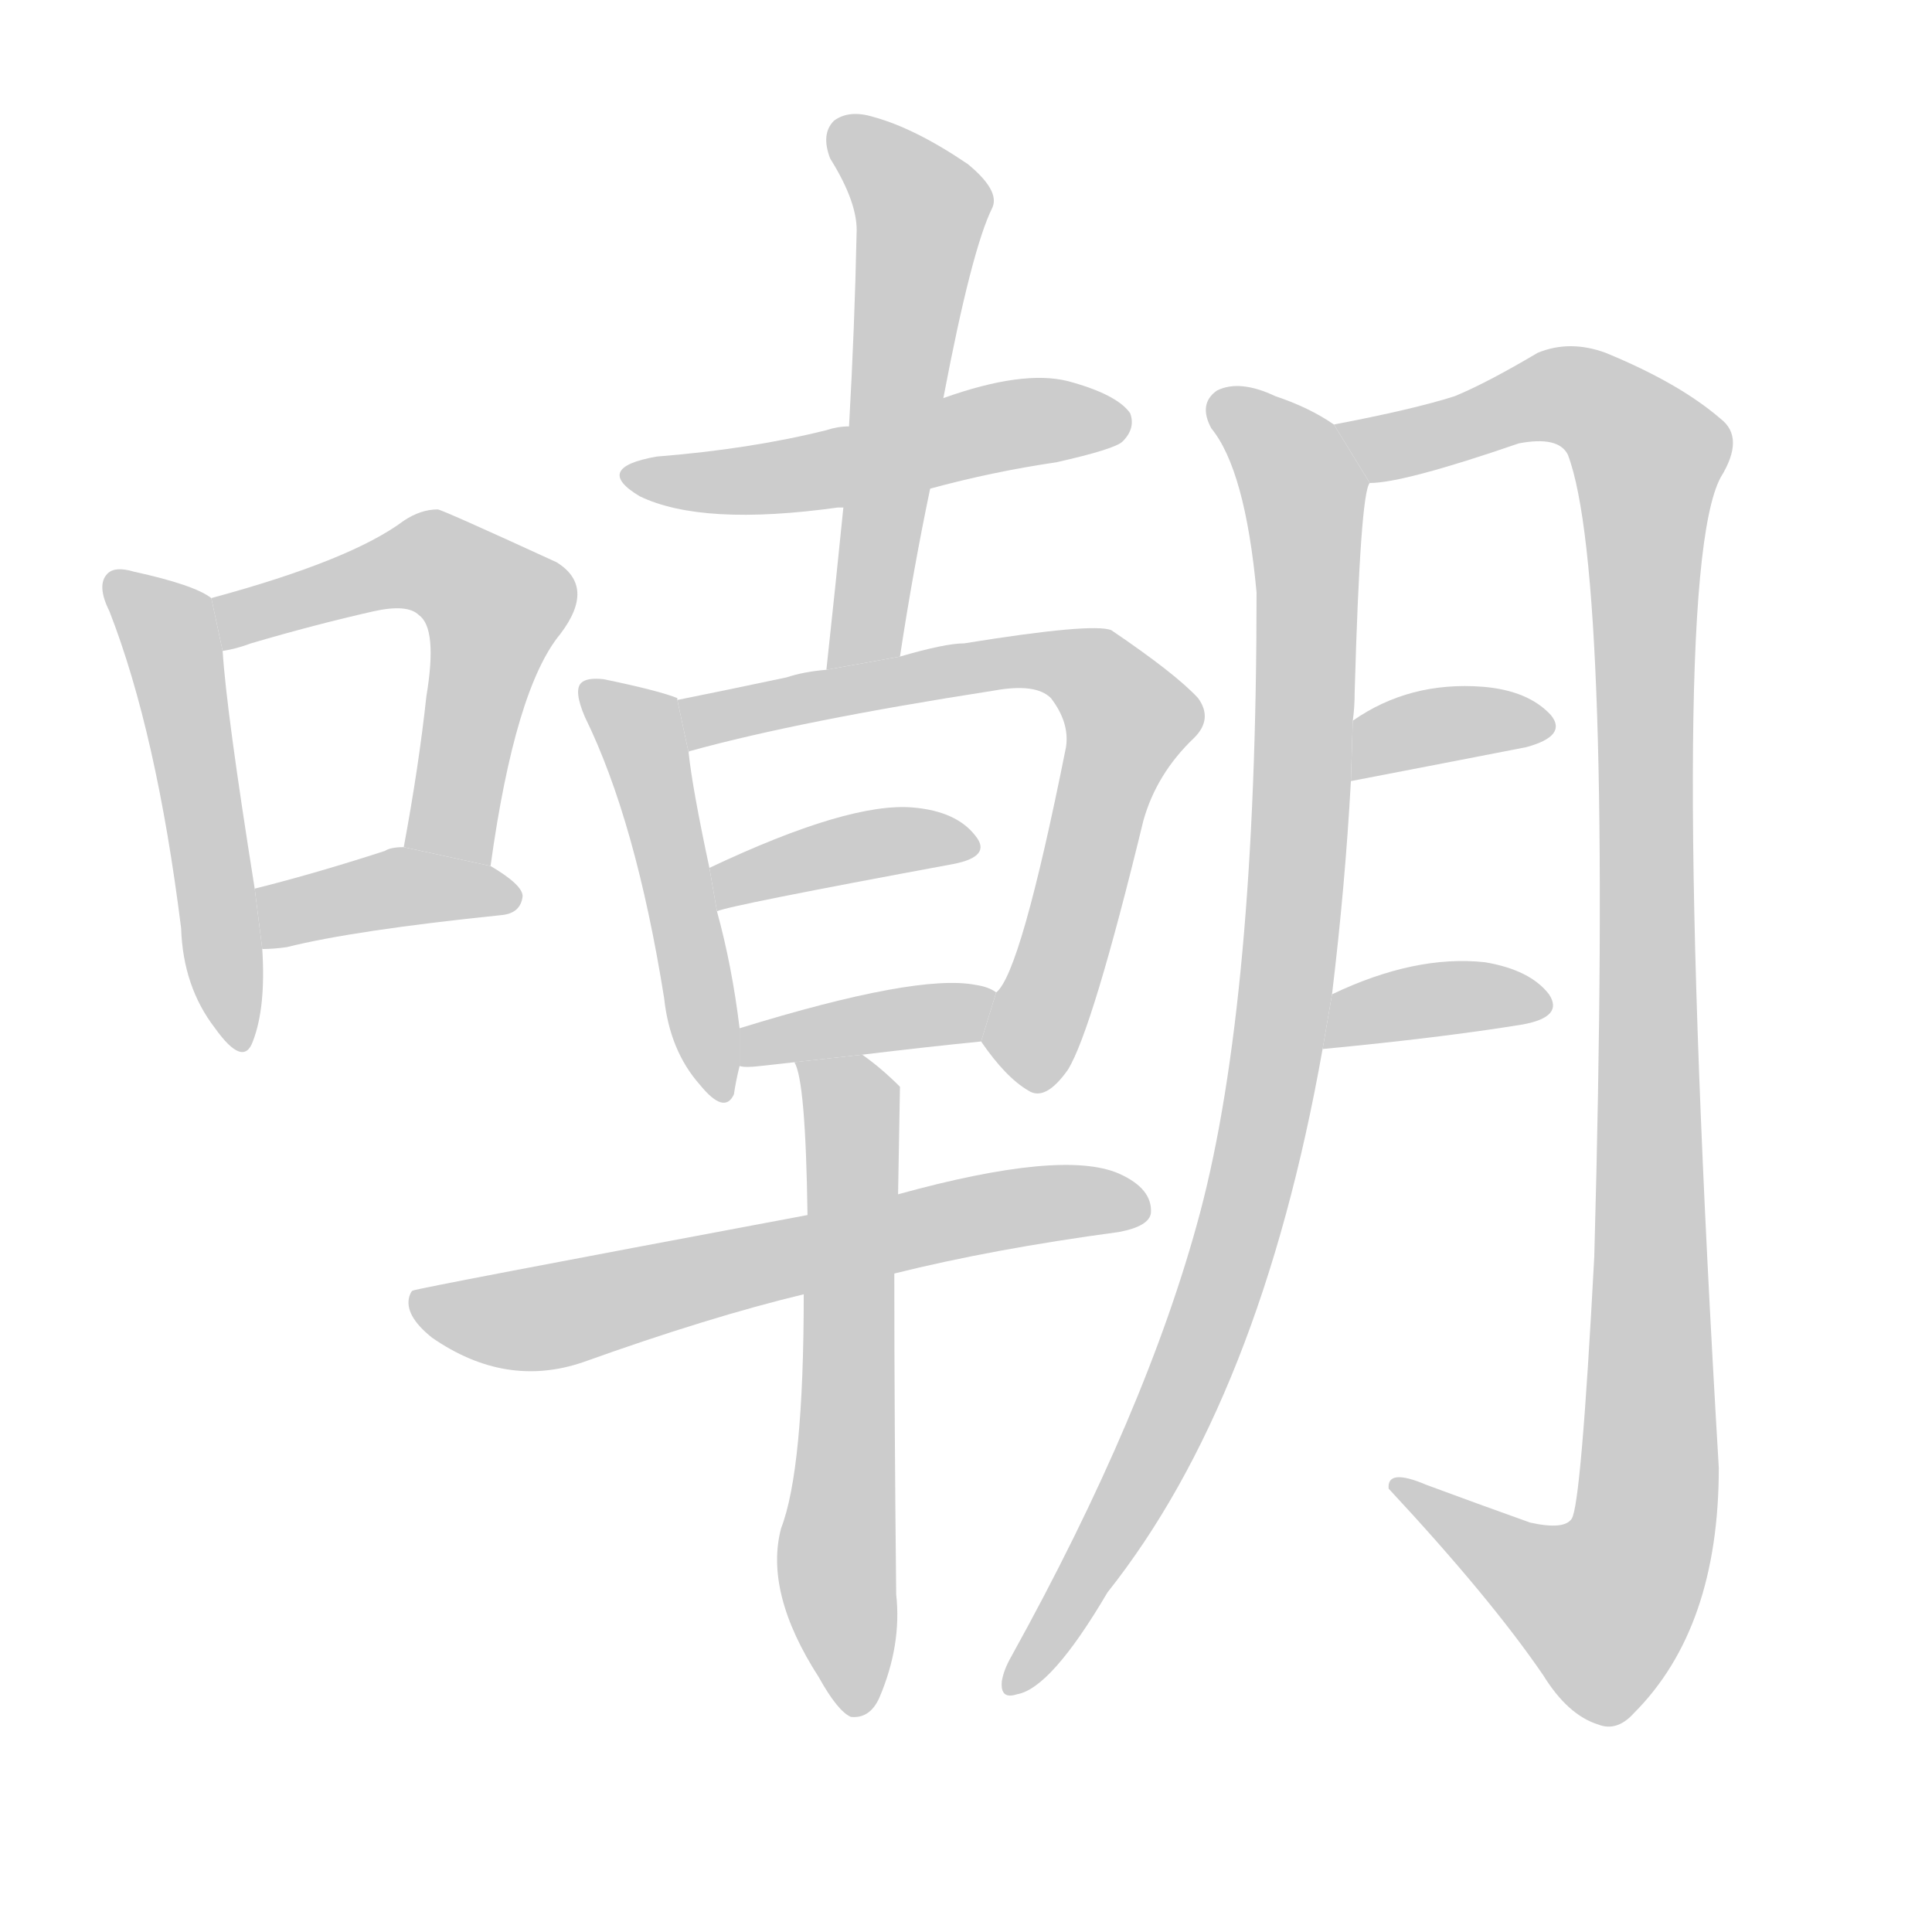 <!--
AnimCJK 2016-2017 Copyright Francois Mizessyn, http://gooo.free.fr/animCJK/
Derived from:
    MakeMeAHanzi project - https://github.com/skishore/makemeahanzi
    Arphic PL KaitiM GB - https://apps.ubuntu.com/cat/applications/precise/fonts-arphic-gkai00mp/
    Arphic PL UKai - https://apps.ubuntu.com/cat/applications/fonts-arphic-ukai/
You can redistribute and/or modify this file under the terms of the Arphic Public License
as published by Arphic Technology Co., Ltd.
You should have received a copy of this license (the directory "APL") along with this file;
if not, see http://ftp.gnu.org/non-gnu/chinese-fonts-truetype/LICENSE.
-->
<svg id="z22066" class="acjk" version="1.1" viewBox="0 0 1024 1024" xmlns="http://www.w3.org/2000/svg" xmlns:xlink="http://www.w3.org/1999/xlink">
<style>
<![CDATA[
	@keyframes z22066k {
		from {
			stroke:#c00;
			stroke-dashoffset:3000;
		}
		75% {
			stroke:#c00;
			stroke-dashoffset:0;
		}
		to {
			stroke:#000;
		}
	}
	#z22066 path[clip-path] {
		animation:z22066k 1s linear both;
		stroke-dasharray:3000;
		stroke-width:128;
		stroke-linecap:round;
		fill:none;
	}
	#z22066 path[clip-path="url(#z22066c1)"] {animation-delay:1s;}
	#z22066 path[clip-path="url(#z22066c2)"] {animation-delay:2s;}
	#z22066 path[clip-path="url(#z22066c3)"] {animation-delay:3s;}
	#z22066 path[clip-path="url(#z22066c4)"] {animation-delay:4s;}
	#z22066 path[clip-path="url(#z22066c5)"] {animation-delay:5s;}
	#z22066 path[clip-path="url(#z22066c6)"] {animation-delay:6s;}
	#z22066 path[clip-path="url(#z22066c7)"] {animation-delay:7s;}
	#z22066 path[clip-path="url(#z22066c8)"] {animation-delay:8s;}
	#z22066 path[clip-path="url(#z22066c9)"] {animation-delay:9s;}
	#z22066 path[clip-path="url(#z22066c10)"] {animation-delay:10s;}
	#z22066 path[clip-path="url(#z22066c11)"] {animation-delay:11s;}
	#z22066 path[clip-path="url(#z22066c12)"] {animation-delay:12s;}
	#z22066 path[clip-path="url(#z22066c13)"] {animation-delay:13s;}
	#z22066 path[clip-path="url(#z22066c14)"] {animation-delay:14s;}
	#z22066 path[clip-path="url(#z22066c15)"] {animation-delay:15s;}
	#z22066 path {fill:#ccc;}
]]>
</style>
<g transform="scale(1,-1) translate(0,-900)">
	<path id="z22066d1" d="M112 583Q103 590 71 597Q61 600 57 596Q51 590 58 576Q83 512 96 408Q97 377 114 355Q129 334 134 348Q141 366 139 397L135 429Q120 523 118 555L112 583Z"/>
	<path id="z22066d2" d="M260 441Q273 535 297 564Q316 589 295 602Q234 630 232 630Q223 630 214 624Q186 603 112 583L118 555Q125 556 133 559Q167 569 198 576Q216 580 222 574Q232 567 226 531Q222 494 214 451L260 441Z"/>
	<path id="z22066d3" d="M139 397Q145 397 152 398Q188 407 266 415Q276 416 277 425Q277 431 260 441L214 451Q207 451 204 449Q167 437 135 429L139 397Z"/>
	<path id="z22066d4" d="M493 641Q526 650 560 655Q591 662 595 666Q602 673 599 681Q592 691 566 698Q542 704 500 689L450 674Q444 674 438 672Q398 662 348 658Q314 652 339 637Q372 621 444 631Q445 631 447 631L493 641Z"/>
	<path id="z22066d5" d="M477 552Q484 598 493 641L500 689Q515 768 526 790Q530 799 513 813Q485 832 463 838Q450 842 442 836Q435 829 440 816Q455 792 454 776Q453 727 450 674L447 631Q443 591 438 545L477 552Z"/>
	<path id="z22066d6" d="M359 529L359 530Q349 534 320 540Q311 541 308 538Q304 534 310 520Q337 465 352 371Q355 343 371 325Q384 309 389 320Q390 327 392 335L392 355Q388 388 380 417L376 440Q367 482 365 501L359 529Z"/>
	<path id="z22066d7" d="M520 348Q533 329 545 322Q554 316 566 333Q579 354 606 465Q613 490 633 509Q643 519 635 530Q623 543 589 566Q579 570 511 559Q501 559 477 552L438 545Q426 544 417 541Q384 534 359 529L365 501Q365 502 366 502Q424 518 527 534Q549 538 557 530Q567 517 565 504Q541 384 528 374L520 348Z"/>
	<path id="z22066d8" d="M380 417Q386 420 505 442Q526 446 517 457Q507 470 484 472Q450 475 376 440L380 417Z"/>
	<path id="z22066d9" d="M457 341Q490 345 520 348L528 374Q524 377 517 378Q486 384 392 355L392 335Q395 334 403 335Q412 336 421 337L457 341Z"/>
	<path id="z22066d10" d="M474 225Q526 238 593 247Q609 250 610 257Q611 270 593 278Q563 291 476 267L428 256Q220 217 219 216Q218 216 217 213Q214 203 229 191Q268 164 309 178Q376 202 426 214L474 225Z"/>
	<path id="z22066d11" d="M426 214Q426 121 414 90Q405 56 434 11Q444 -7 451 -10Q461 -11 466 0Q478 28 475 55Q474 149 474 225L476 267Q477 321 477 324Q467 334 457 341L421 337Q427 328 428 256L426 214Z"/>
	<path id="z22066d12" d="M706 373Q713 431 716 486L717 518Q718 525 718 533Q721 639 726 644L707 675Q694 684 676 690Q657 699 645 693Q635 686 642 673Q660 651 666 586Q666 370 636 257Q608 152 536 22Q532 15 531 9Q530 -1 539 2Q557 5 587 56Q668 158 701 344L706 373Z"/>
	<path id="z22066d13" d="M726 644Q744 644 805 665Q826 669 831 659Q855 596 845 234Q838 102 833 95Q829 89 811 93Q783 103 756 113Q735 122 736 111Q790 53 818 12Q831 -9 847 -14Q857 -18 866 -8Q911 37 911 122Q883 593 912 647Q925 668 912 678Q890 697 851 713Q832 720 815 713Q788 697 771 690Q749 683 707 675L726 644Z"/>
	<path id="z22066d14" d="M716 486Q768 496 809 504Q831 510 822 521Q810 534 786 536Q747 539 717 518L716 486Z"/>
	<path id="z22066d15" d="M701 344Q764 350 807 357Q829 361 821 373Q811 386 787 390Q750 394 706 373L701 344Z"/>
	<defs>
		<clipPath id="z22066c1"><use xlink:href="#z22066d1"/></clipPath>
		<clipPath id="z22066c2"><use xlink:href="#z22066d2"/></clipPath>
		<clipPath id="z22066c3"><use xlink:href="#z22066d3"/></clipPath>
		<clipPath id="z22066c4"><use xlink:href="#z22066d4"/></clipPath>
		<clipPath id="z22066c5"><use xlink:href="#z22066d5"/></clipPath>
		<clipPath id="z22066c6"><use xlink:href="#z22066d6"/></clipPath>
		<clipPath id="z22066c7"><use xlink:href="#z22066d7"/></clipPath>
		<clipPath id="z22066c8"><use xlink:href="#z22066d8"/></clipPath>
		<clipPath id="z22066c9"><use xlink:href="#z22066d9"/></clipPath>
		<clipPath id="z22066c10"><use xlink:href="#z22066d10"/></clipPath>
		<clipPath id="z22066c11"><use xlink:href="#z22066d11"/></clipPath>
		<clipPath id="z22066c12"><use xlink:href="#z22066d12"/></clipPath>
		<clipPath id="z22066c13"><use xlink:href="#z22066d13"/></clipPath>
		<clipPath id="z22066c14"><use xlink:href="#z22066d14"/></clipPath>
		<clipPath id="z22066c15"><use xlink:href="#z22066d15"/></clipPath>
	</defs>
	<path pathLength="2999" clip-path="url(#z22066c1)" d="M63 587L92 558L126 349"/>
	<path pathLength="2999" clip-path="url(#z22066c2)" d="M119 578L222 603L265 578L229 448"/>
	<path pathLength="2999" clip-path="url(#z22066c3)" d="M142 404L270 428"/>
	<path pathLength="2999" clip-path="url(#z22066c4)" d="M341 647L596 676"/>
	<path pathLength="2999" clip-path="url(#z22066c5)" d="M445 832L489 788L454 549"/>
	<path pathLength="2999" clip-path="url(#z22066c6)" d="M314 532L340 509L377 322"/>
	<path pathLength="2999" clip-path="url(#z22066c7)" d="M366 522L543 550L589 533L601 514L537 330"/>
	<path pathLength="2999" clip-path="url(#z22066c8)" d="M384 425L515 456"/>
	<path pathLength="2999" clip-path="url(#z22066c9)" d="M396 343L520 368"/>
	<path pathLength="2999" clip-path="url(#z22066c10)" d="M223 210L286 201L603 263"/>
	<path pathLength="2999" clip-path="url(#z22066c11)" d="M430 331L452 303L451 -4"/>
	<path pathLength="2999" clip-path="url(#z22066c12)" d="M645 689L692 640L679 358L637 189L539 8"/>
	<path pathLength="2999" clip-path="url(#z22066c13)" d="M715 673L833 691L876 658L869 81L832 38L747 110"/>
	<path pathLength="2999" clip-path="url(#z22066c14)" d="M723 495L819 513"/>
	<path pathLength="2999" clip-path="url(#z22066c15)" d="M710 352L818 369"/>
</g>
</svg>